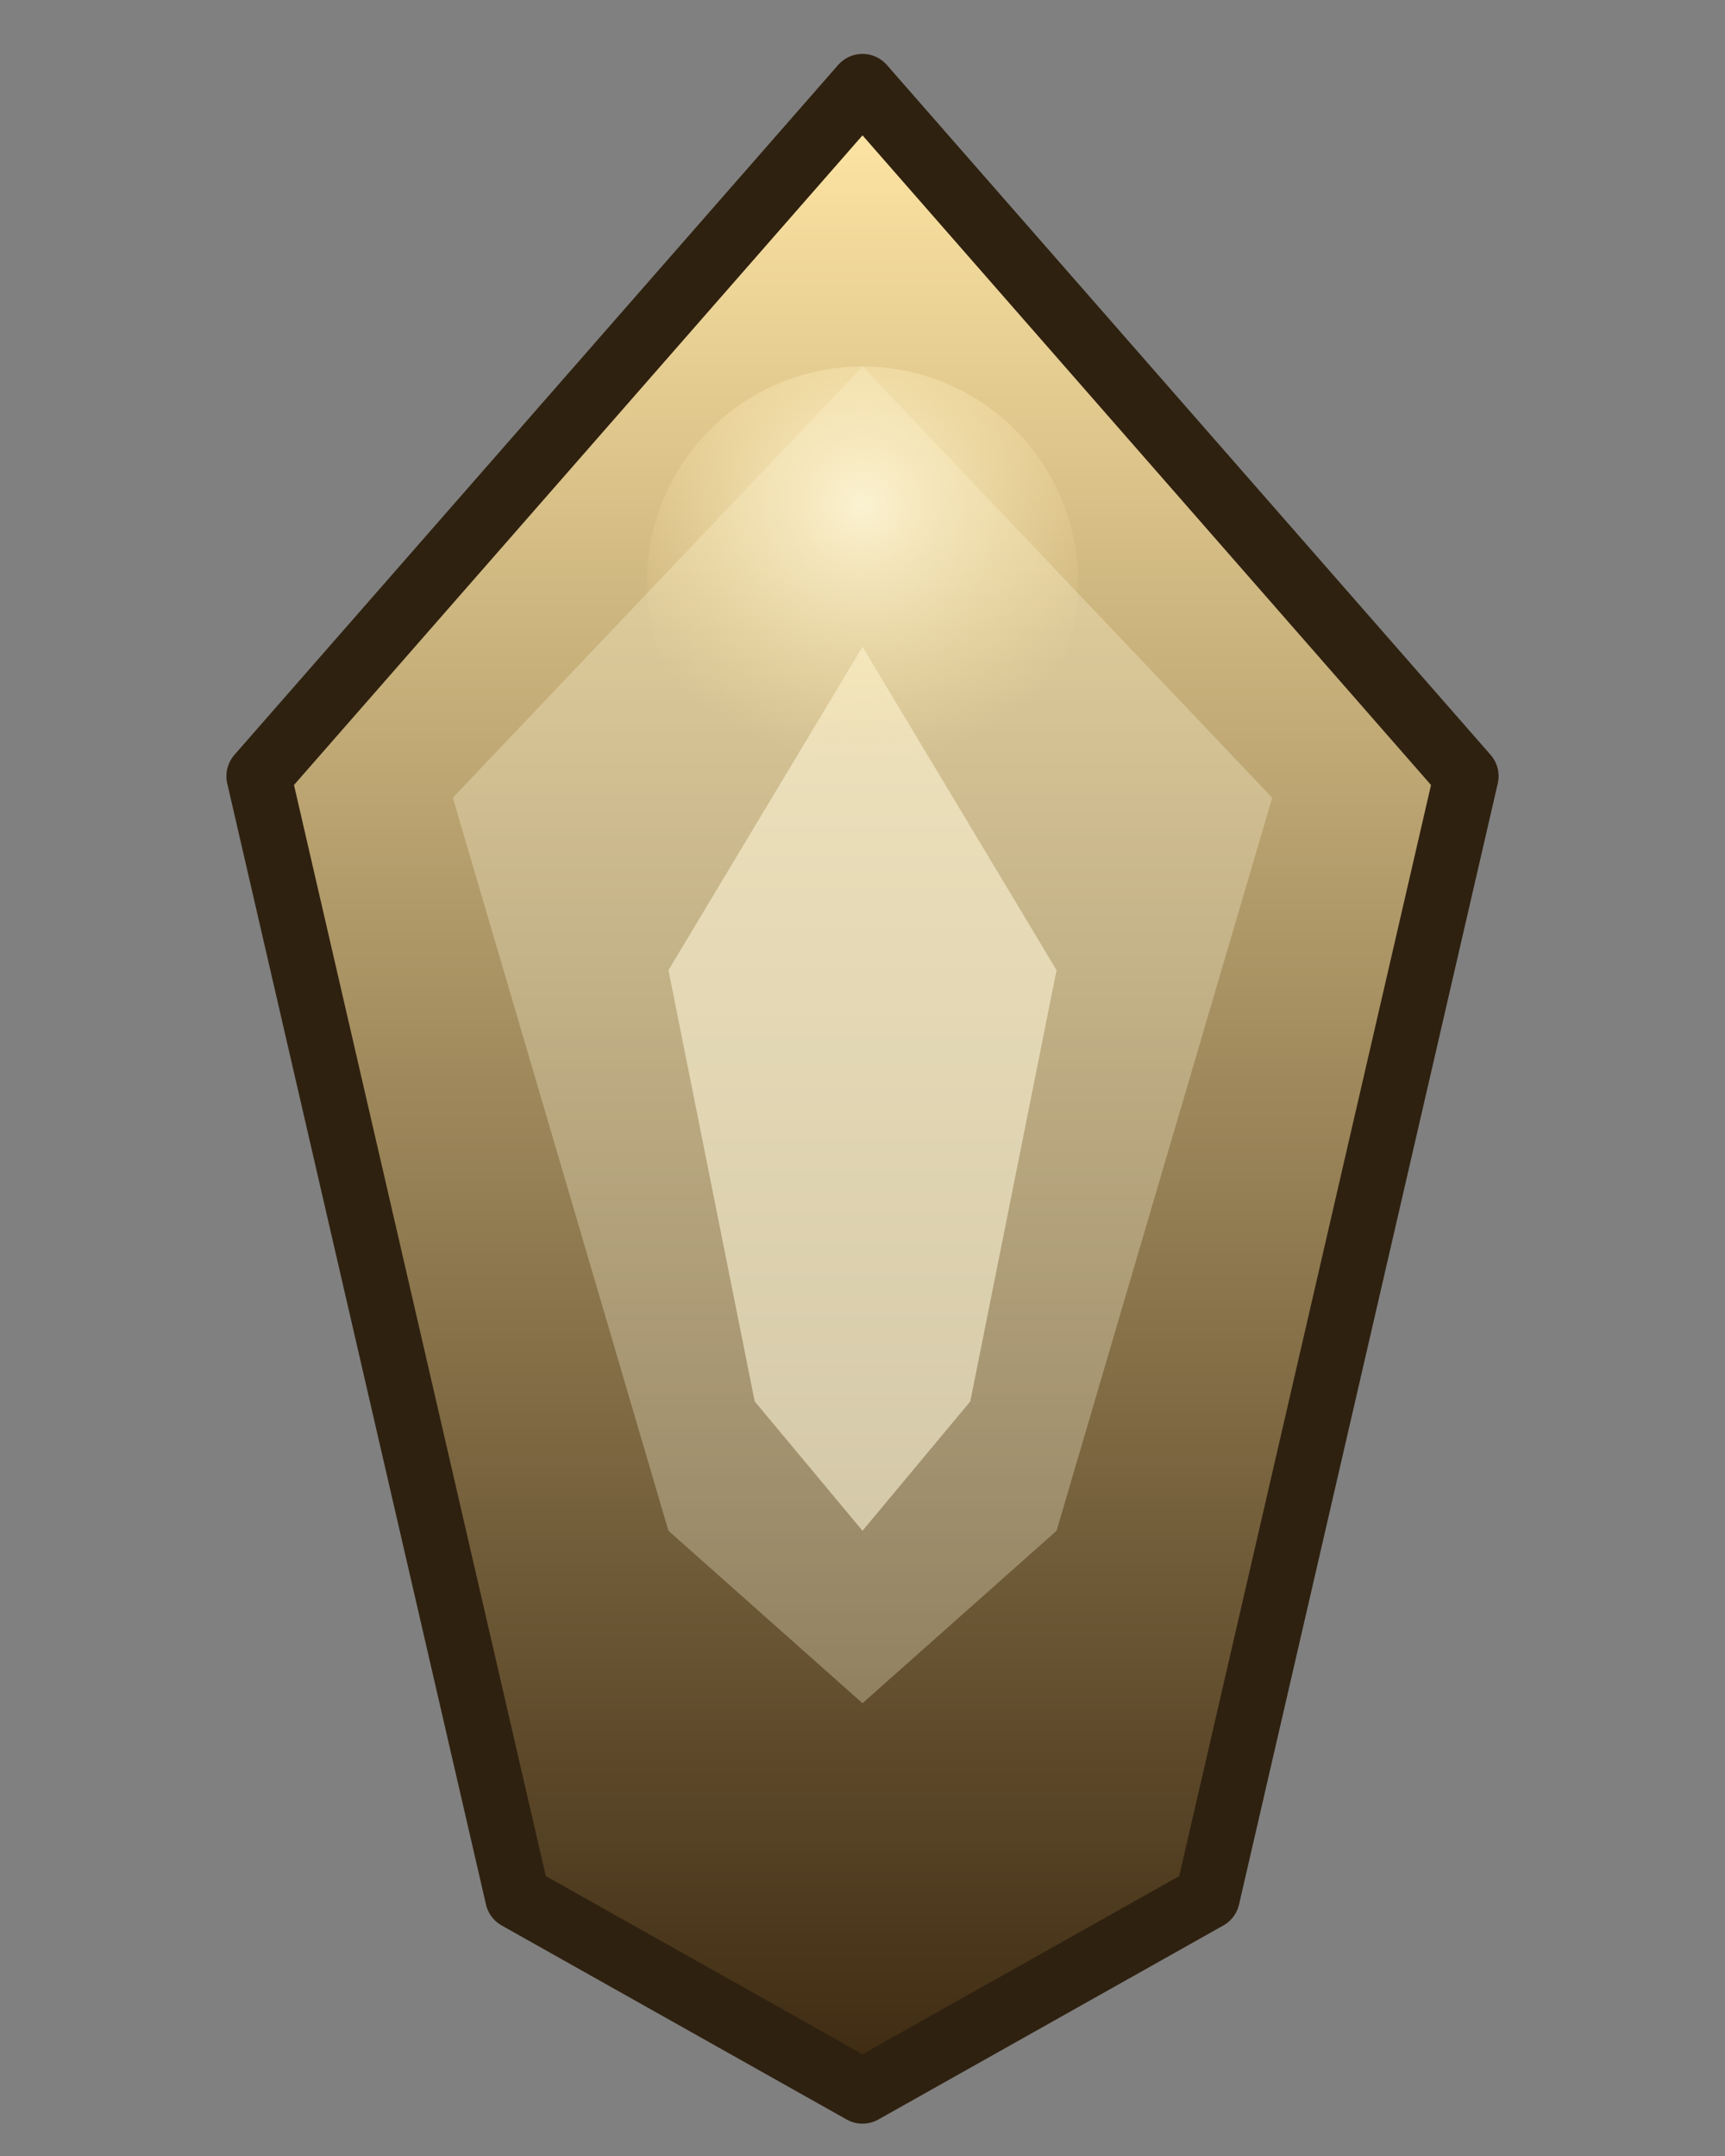 <svg xmlns="http://www.w3.org/2000/svg" viewBox="0 0 160 200">
  <rect x="0" y="0" width="160" height="200" fill="#808080" stroke="none"/>
  <defs>
    <linearGradient id="doanminh-plate" x1="0" y1="0" x2="0" y2="1">
      <stop offset="0%" stop-color="#ffe6a5"/>
      <stop offset="100%" stop-color="#3e2b12"/>
    </linearGradient>
    <radialGradient id="doanminh-glow" cx="50%" cy="32%" r="60%">
      <stop offset="0%" stop-color="#fff8da" stop-opacity="0.85"/>
      <stop offset="100%" stop-color="#ffe6a5" stop-opacity="0"/>
    </radialGradient>
  </defs>
  <g stroke-linecap="round" stroke-linejoin="round">
    <path d="M80 8 L136 72 L112 176 L80 194 L48 176 L24 72 Z" fill="url(#doanminh-plate)" stroke="#2f2110" stroke-width="6"/>
    <path d="M80 34 L118 74 L98 142 L80 158 L62 142 L42 74 Z" fill="#fff8da" fill-opacity="0.3"/>
    <path d="M80 60 L98 90 L90 130 L80 142 L70 130 L62 90 Z" fill="#fff8da" fill-opacity="0.56"/>
    <circle cx="80" cy="54" r="20" fill="url(#doanminh-glow)"/>
  </g>
</svg>